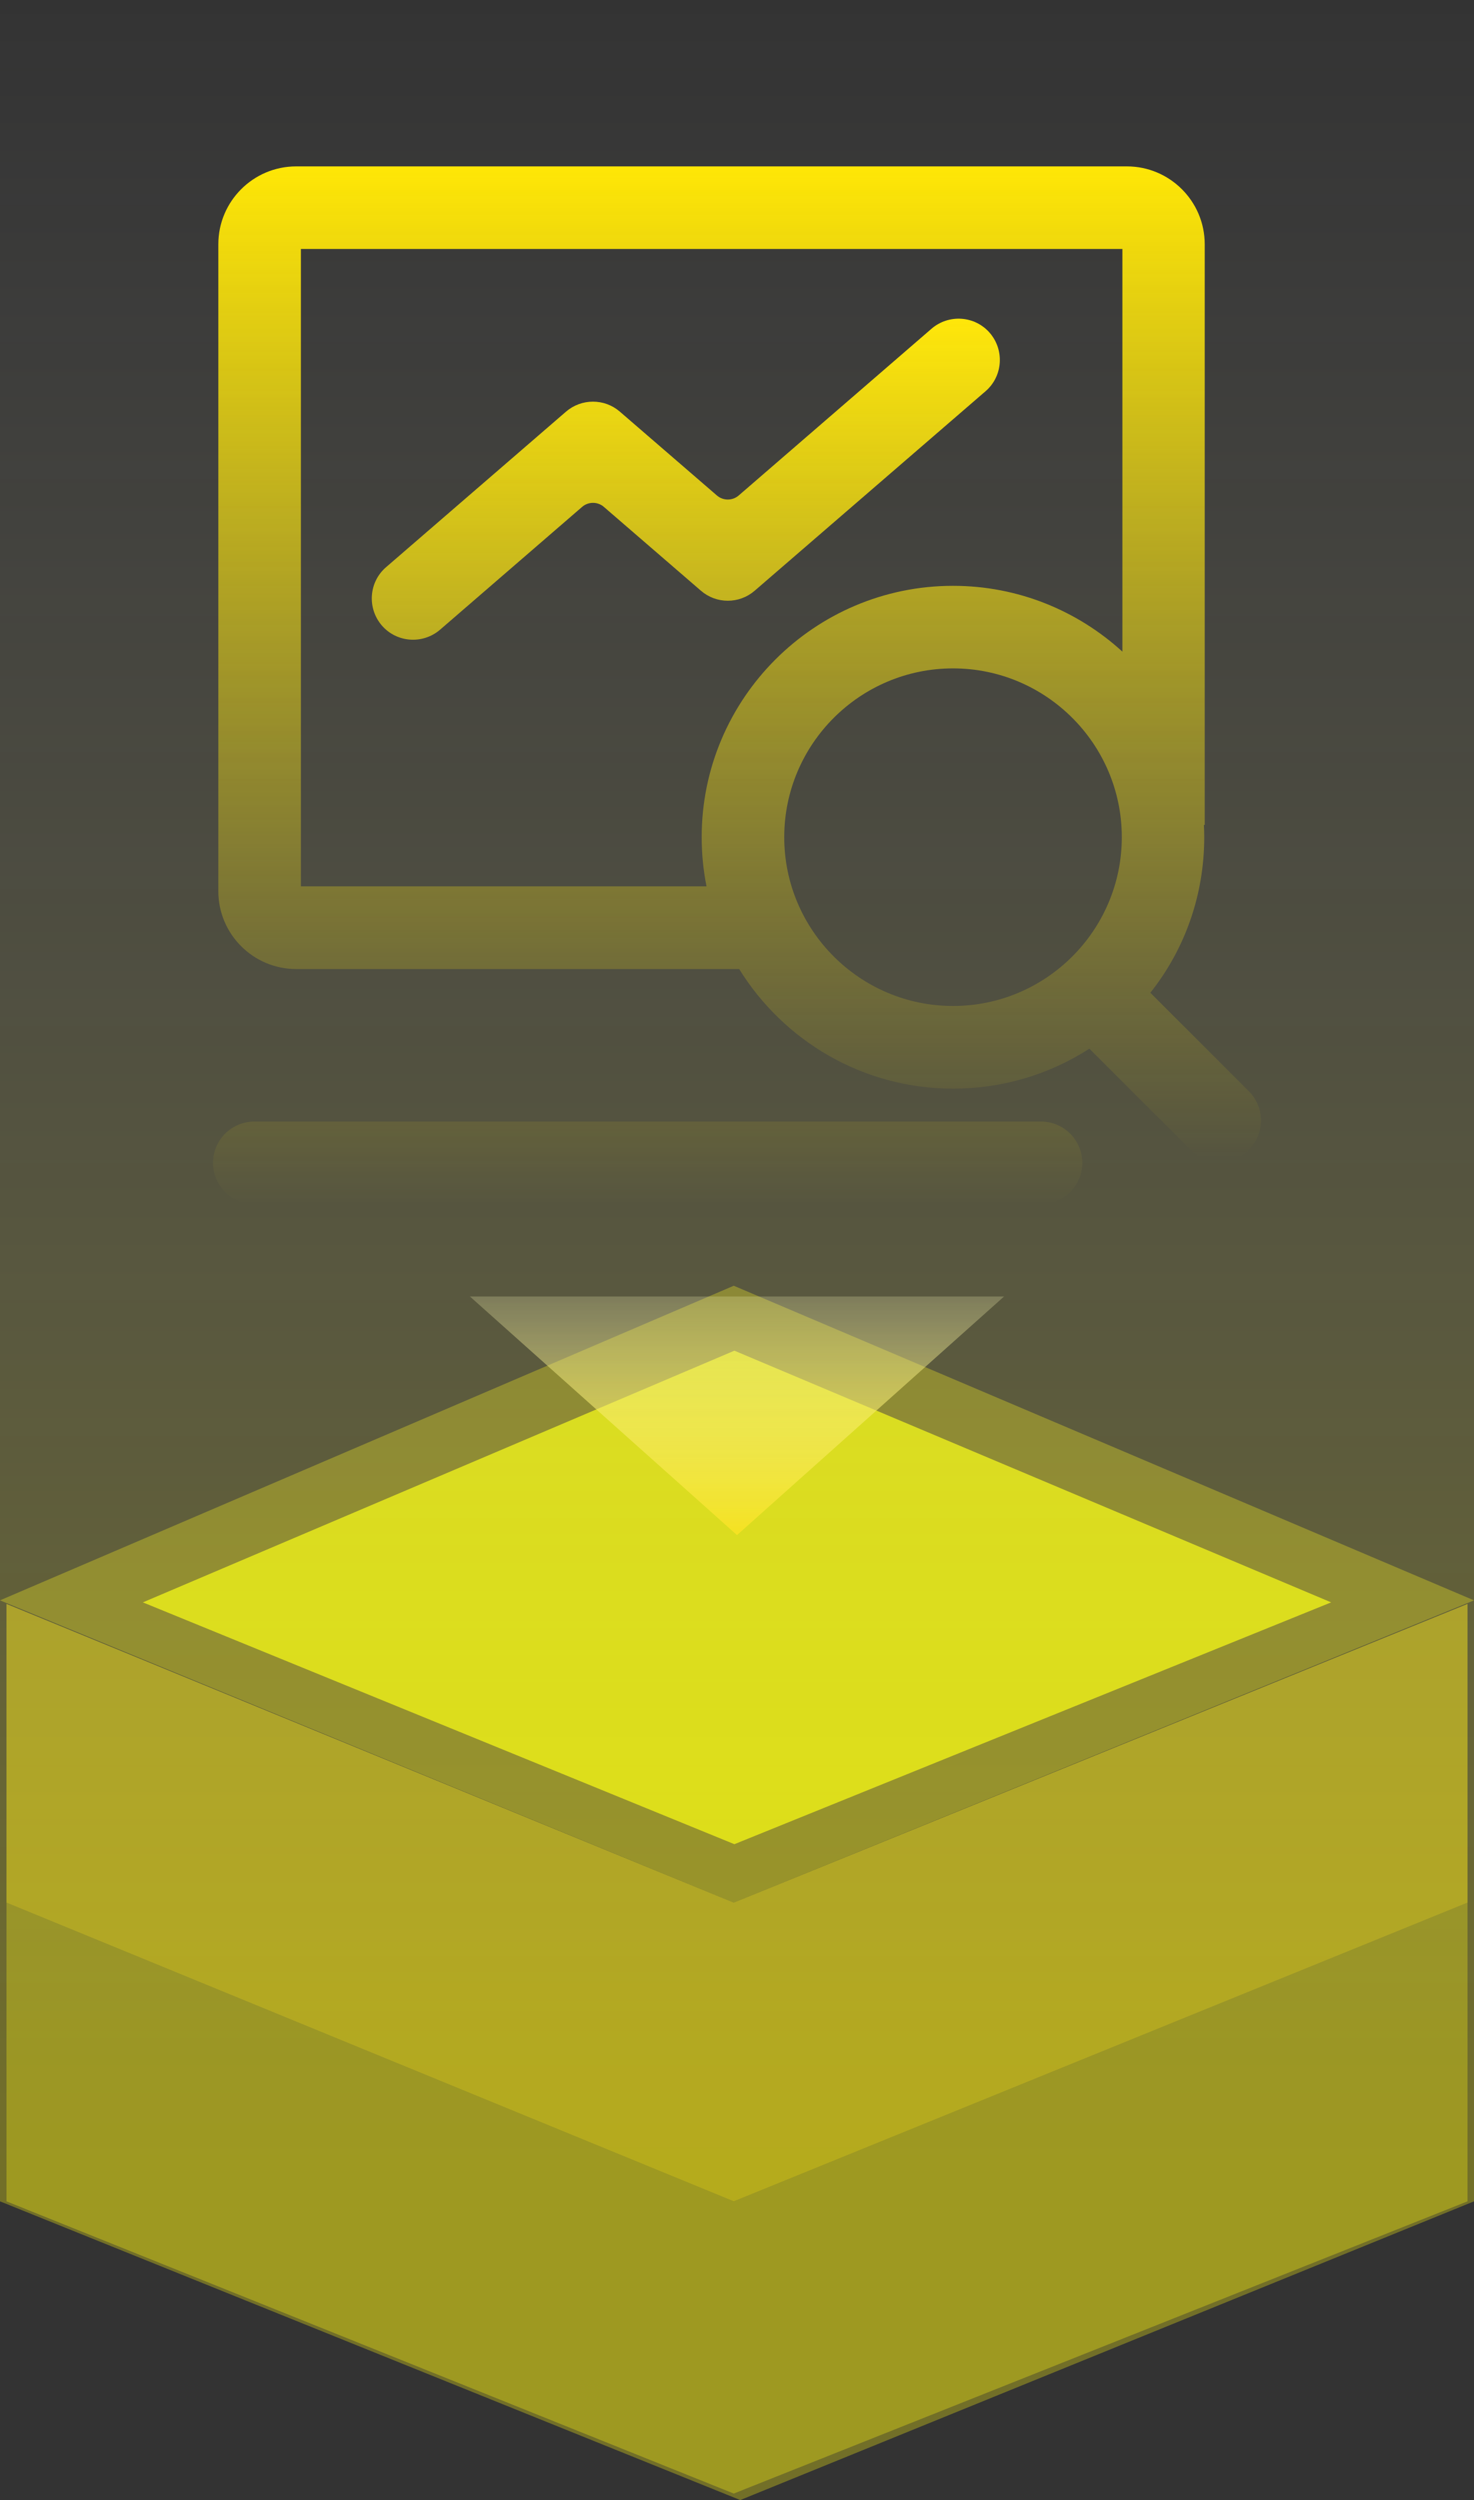<svg width="227" height="385" viewBox="0 0 227 385" fill="none" xmlns="http://www.w3.org/2000/svg">
<rect x="0" y="0" width="227" height="385" fill="#333333" stroke="none"/>
<path d="M1 247L113 293L226 247V293L113 339L1 293V247Z" fill="#E8D316" fill-opacity="0.54"/>
<path d="M1 293L113 339L226 293V339L113 384L1 339V293Z" fill="#FFF511" fill-opacity="0.31"/>
<path d="M113 198L227 246.45L113 293L0 246.45L113 198Z" fill="#FFF511" fill-opacity="0.31"/>
<path d="M113.097 208L205 246.76L113.097 284L22 246.76L113.097 208Z" fill="#D1D510"/>
<path d="M113.5 236.4L72.364 199.65H154.636L113.5 236.4Z" fill="url(#paint0_linear_6_155)"/>
<path d="M160.318 172.717H39.164C35.658 172.717 32.807 175.568 32.807 179.074C32.807 182.58 35.658 185.431 39.164 185.431H160.318C163.824 185.431 166.676 182.58 166.676 179.074C166.676 175.568 163.824 172.717 160.318 172.717ZM116.234 90.96L151.781 60.245C154.433 57.956 154.724 53.942 152.435 51.272C150.146 48.62 146.132 48.329 143.462 50.618L113.764 76.302C112.801 77.137 111.366 77.137 110.404 76.302L95.473 63.405C93.093 61.335 89.551 61.335 87.153 63.405L59.453 87.346C56.801 89.634 56.511 93.648 58.799 96.319C61.088 98.971 65.102 99.261 67.772 96.972L89.642 78.064C90.605 77.228 92.04 77.228 93.002 78.064L107.933 90.96C110.313 93.031 113.855 93.031 116.234 90.96Z" fill="url(#paint1_linear_6_155)"/>
<path d="M192.323 168.048L177.156 152.881C182.551 146.088 185.457 137.714 185.457 128.923C185.457 128.287 185.439 127.67 185.403 127.034H185.53V37.612C185.53 31.001 180.154 25.624 173.542 25.624H45.612C39.001 25.624 33.624 31.001 33.624 37.612V137.242C33.624 143.854 39.001 149.23 45.612 149.23H113.837C120.666 160.274 132.872 167.649 146.786 167.649C154.342 167.649 161.572 165.487 167.766 161.491L183.35 177.076C185.839 179.564 189.853 179.564 192.342 177.076C194.812 174.569 194.812 170.537 192.323 168.048ZM46.339 136.497V38.339H172.852V100.351C165.967 94.066 156.813 90.215 146.768 90.215C125.425 90.215 108.06 107.58 108.06 128.923C108.06 131.521 108.315 134.045 108.805 136.497H46.339ZM146.768 154.916C132.437 154.916 120.775 143.254 120.775 128.923C120.775 114.592 132.437 102.93 146.768 102.93C161.099 102.93 172.761 114.592 172.761 128.923C172.761 143.254 161.099 154.916 146.768 154.916Z" fill="url(#paint2_linear_6_155)"/>
<path d="M0 0H227V339L114 385L0 339V0Z" fill="url(#paint3_linear_6_155)"/>
<defs>
<linearGradient id="paint0_linear_6_155" x1="113.5" y1="236.4" x2="113.5" y2="187.4" gradientUnits="userSpaceOnUse">
<stop stop-color="#F2DC12"/>
<stop offset="0.979" stop-color="#F8FDFF" stop-opacity="0"/>
</linearGradient>
<linearGradient id="paint1_linear_6_155" x1="99.741" y1="49.075" x2="99.741" y2="185.431" gradientUnits="userSpaceOnUse">
<stop stop-color="#FFE600"/>
<stop offset="1" stop-color="#FFE600" stop-opacity="0"/>
</linearGradient>
<linearGradient id="paint2_linear_6_155" x1="113.908" y1="25.624" x2="113.908" y2="178.942" gradientUnits="userSpaceOnUse">
<stop stop-color="#FFE600"/>
<stop offset="1" stop-color="#FFE600" stop-opacity="0"/>
</linearGradient>
<linearGradient id="paint3_linear_6_155" x1="113.5" y1="0" x2="113.5" y2="385" gradientUnits="userSpaceOnUse">
<stop stop-color="white" stop-opacity="0"/>
<stop offset="0.865" stop-color="#FFF511" stop-opacity="0.31"/>
</linearGradient>
</defs>
</svg>
